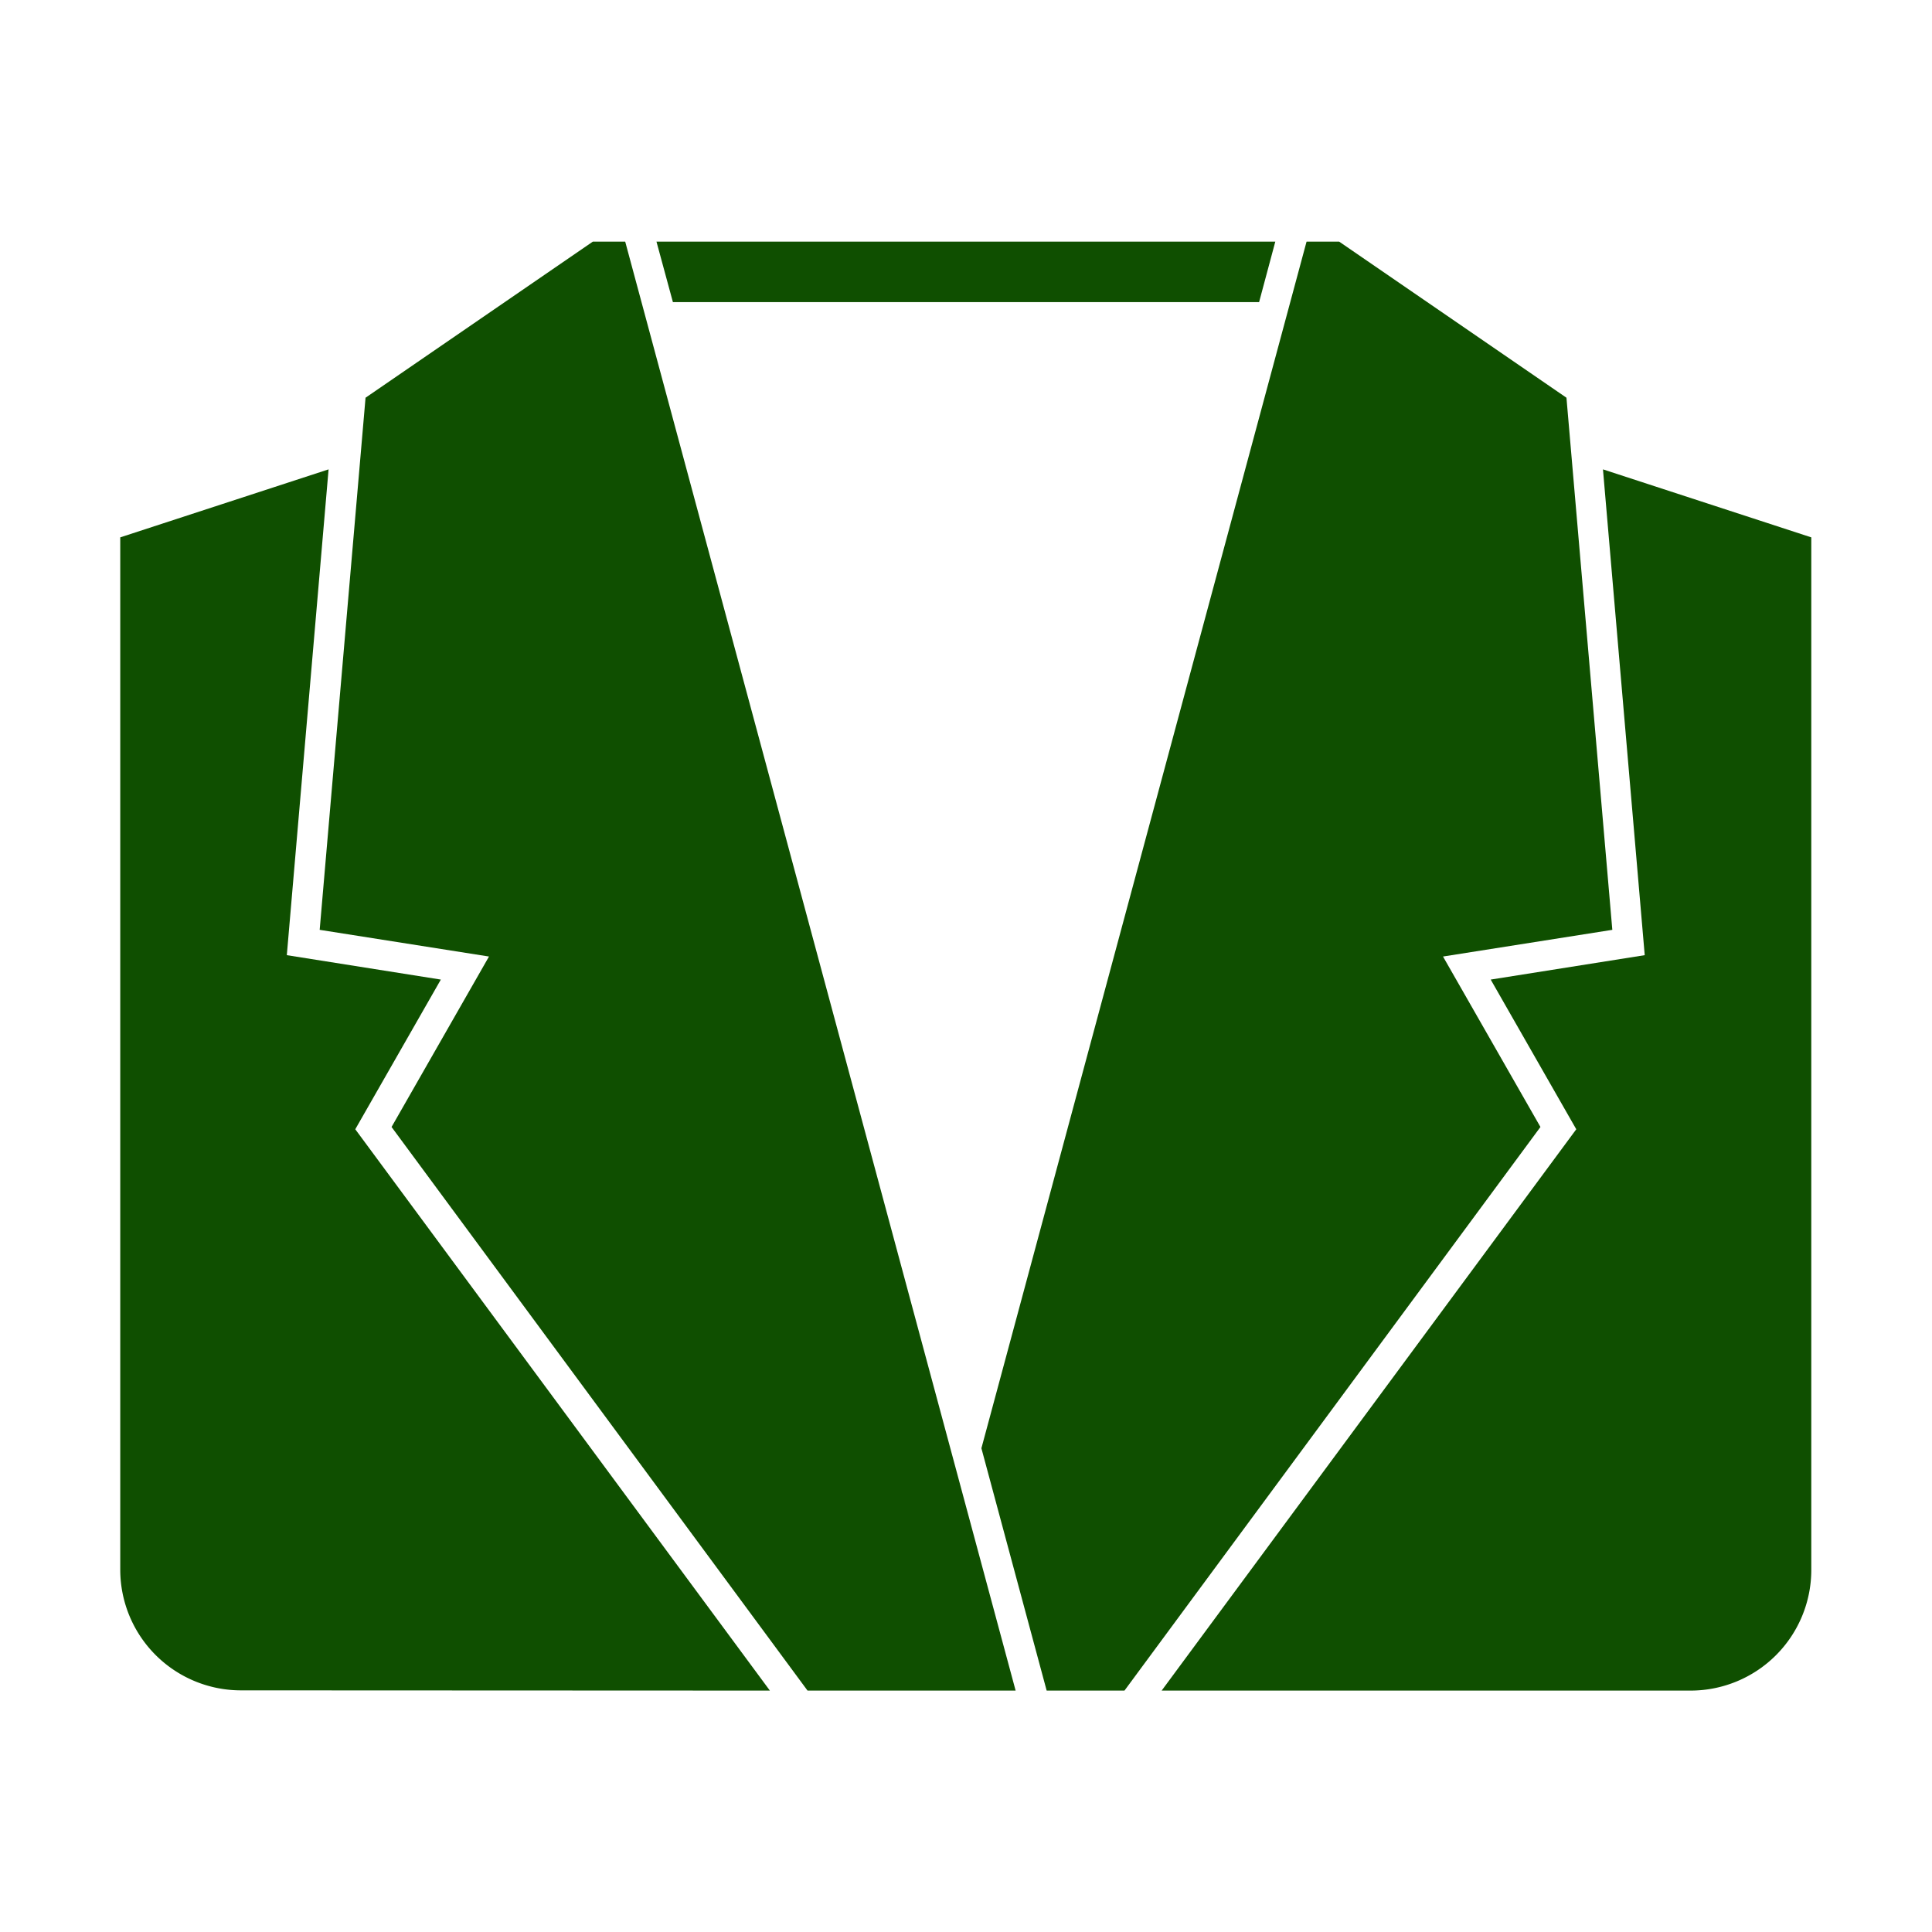 <svg height='100px' width='100px'  fill="#0f4f00" xmlns:dc="http://purl.org/dc/elements/1.1/" xmlns:cc="http://creativecommons.org/ns#" xmlns:rdf="http://www.w3.org/1999/02/22-rdf-syntax-ns#" xmlns:svg="http://www.w3.org/2000/svg" xmlns="http://www.w3.org/2000/svg" xmlns:sodipodi="http://sodipodi.sourceforge.net/DTD/sodipodi-0.dtd" xmlns:inkscape="http://www.inkscape.org/namespaces/inkscape" viewBox="0 0 8.467 8.467" version="1.1" x="0px" y="0px"><g transform="translate(0,-288.533)"><path style="" d="m 2.877,289.592 h 2.712 l -0.071,0.265 H 2.949 Z" fill="#0f4f00" stroke="none"></path><path style="" d="m 3.539,295.942 -1.823,-2.47 0.427,-0.747 -0.742,-0.117 0.201,-2.332 0.996,-0.684 h 0.142 l 1.711,6.35 z" fill="#0f4f00" stroke="none"></path><path style="" d="m 4.928,295.942 1.823,-2.47 -0.427,-0.747 0.742,-0.117 -0.201,-2.332 -0.996,-0.684 H 5.726 l -1.425,5.288 0.286,1.062 z" fill="#0f4f00" stroke="none"></path><path style="" d="m 3.374,295.942 -1.817,-2.46 0.375,-0.656 -0.675,-0.107 0.183,-2.129 -0.913,0.298 v 4.524 a 0.529,0.529 0 0 0 0.529,0.529 z" fill="#0f4f00" stroke="none"></path><path style="" d="m 7.025,290.59 0.183,2.129 -0.675,0.107 0.375,0.656 -1.817,2.46 H 7.408 A 0.529,0.529 0 0 0 7.938,295.412 v -4.524 z" fill="#0f4f00" stroke="none"></path></g></svg>